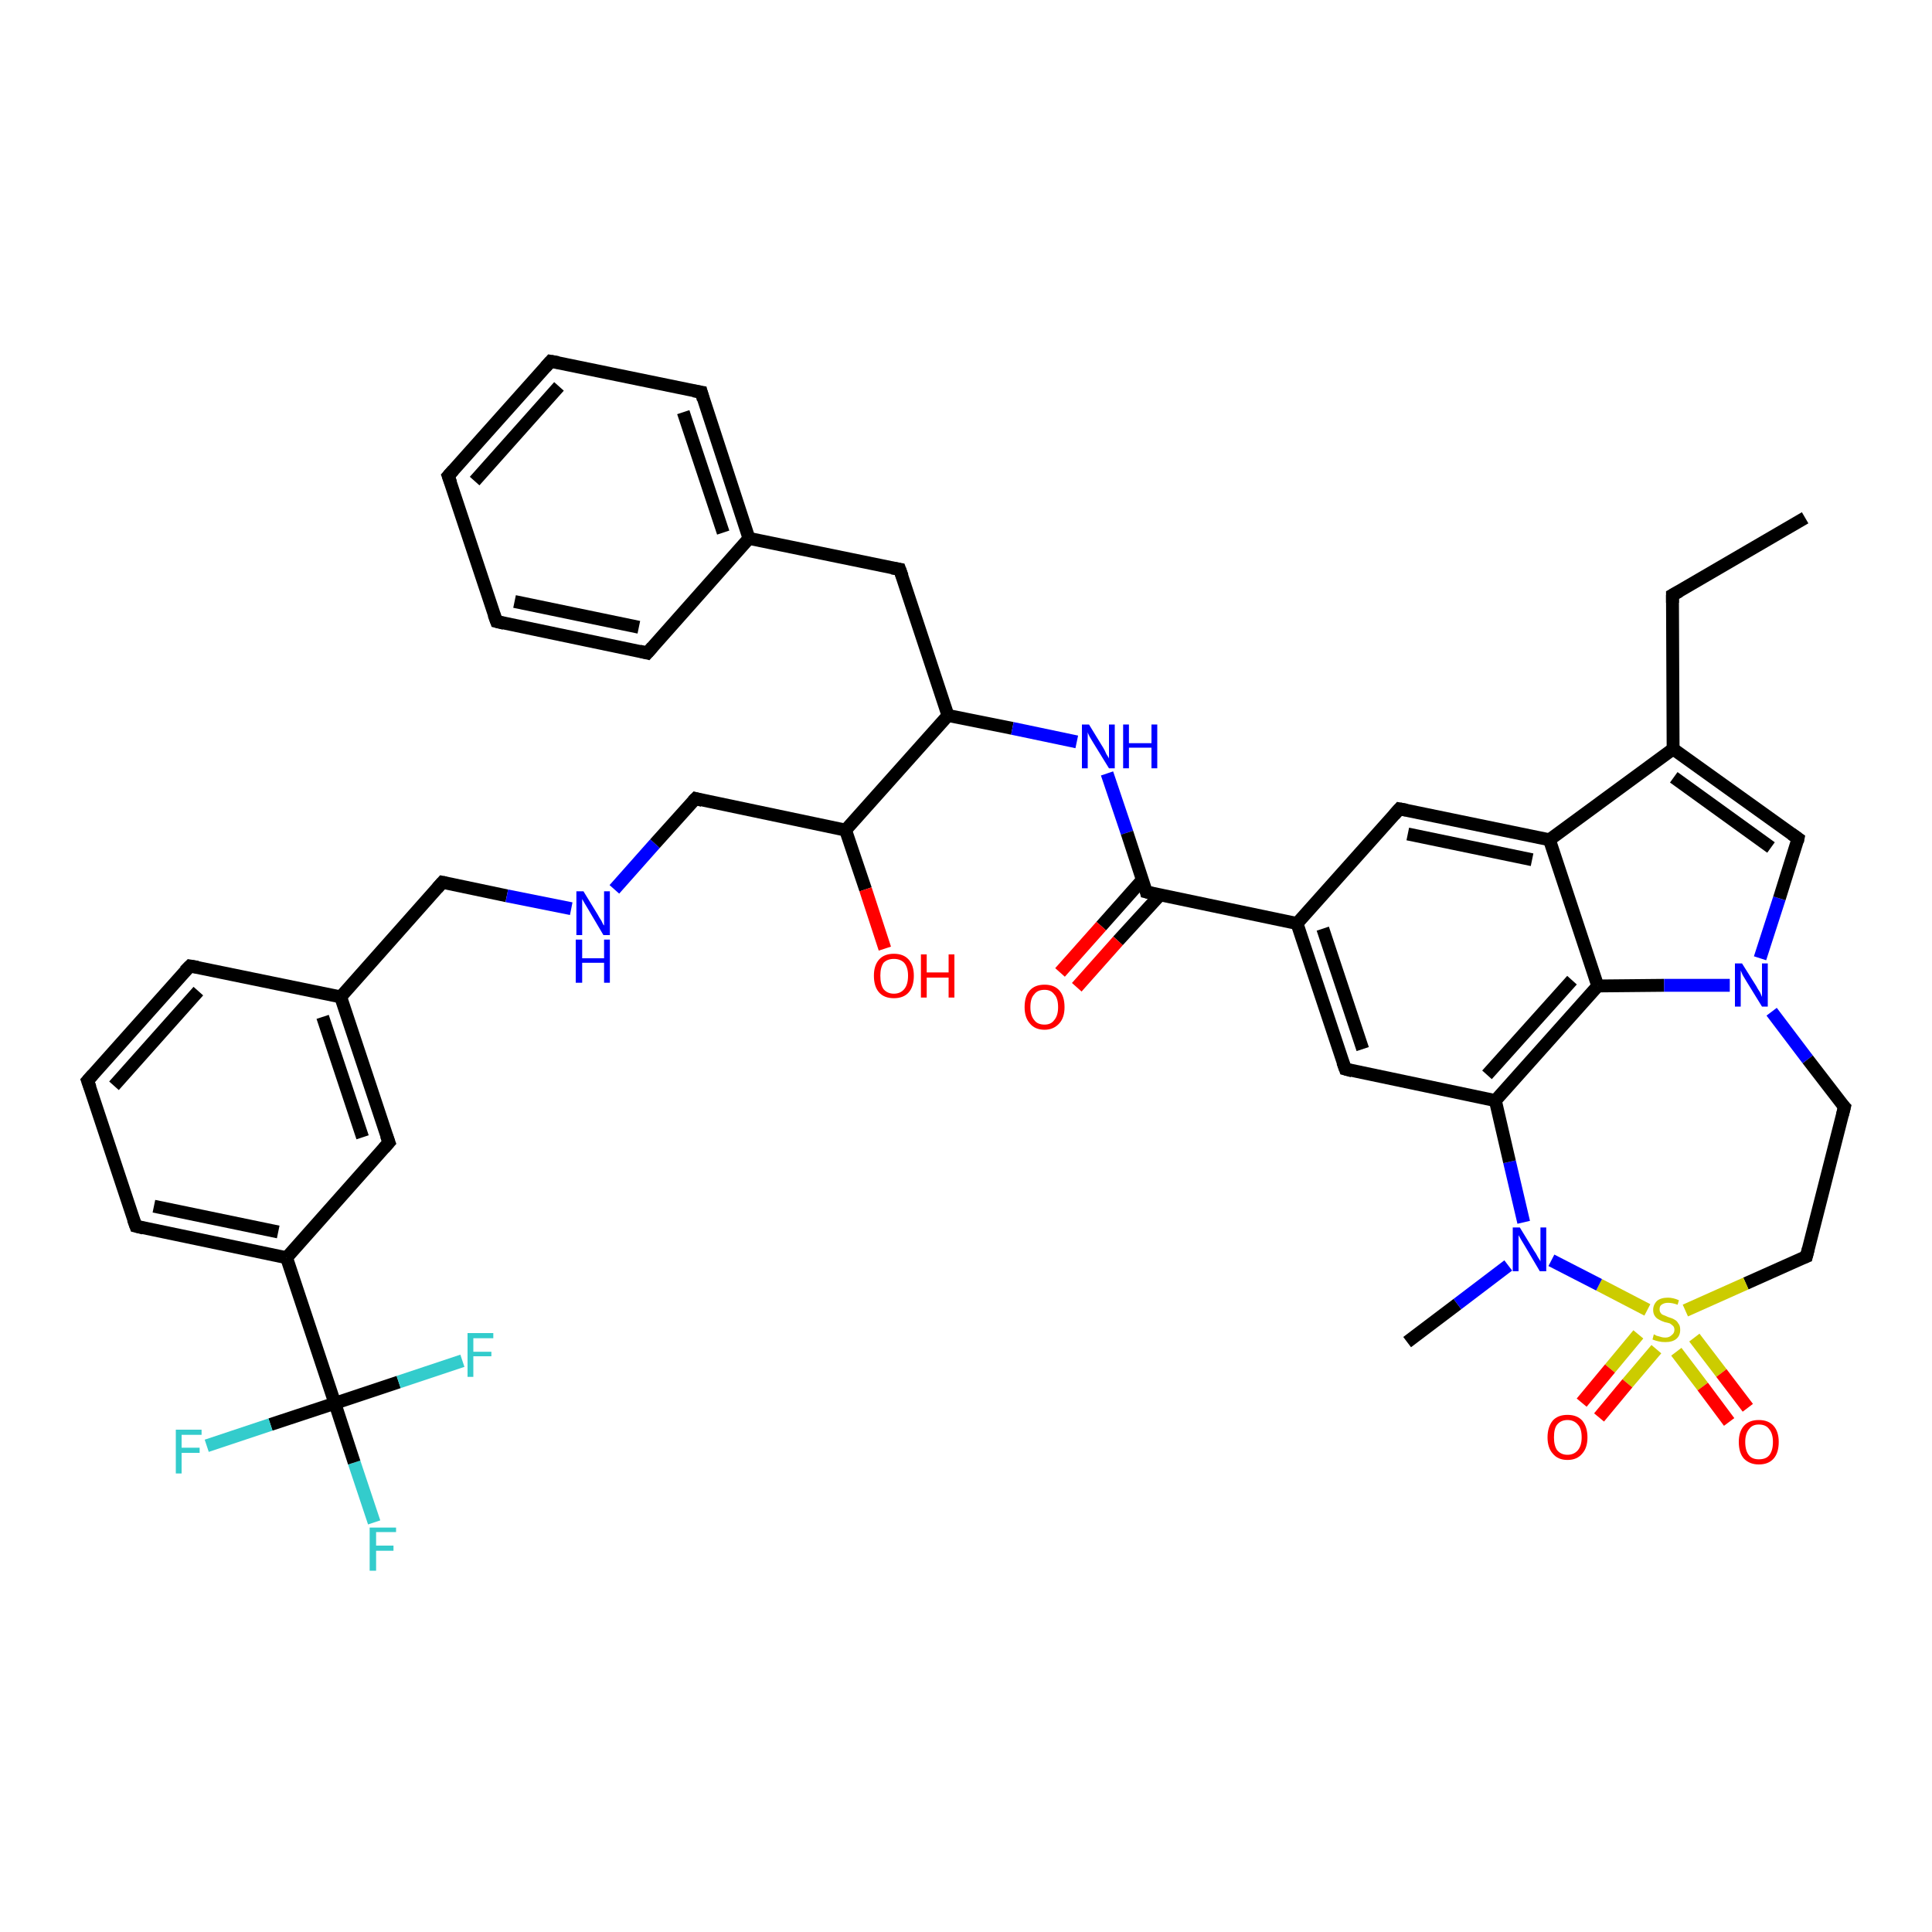 <?xml version='1.0' encoding='iso-8859-1'?>
<svg version='1.1' baseProfile='full'
              xmlns='http://www.w3.org/2000/svg'
                      xmlns:rdkit='http://www.rdkit.org/xml'
                      xmlns:xlink='http://www.w3.org/1999/xlink'
                  xml:space='preserve'
width='300px' height='300px' viewBox='0 0 300 300'>
<!-- END OF HEADER -->
<rect style='opacity:1.0;fill:#FFFFFF;stroke:none' width='300.0' height='300.0' x='0.0' y='0.0'> </rect>
<path class='bond-0 atom-0 atom-1' d='M 58.1,236.4 L 55.0,227.1' style='fill:none;fill-rule:evenodd;stroke:#33CCCC;stroke-width:2.0px;stroke-linecap:butt;stroke-linejoin:miter;stroke-opacity:1' />
<path class='bond-0 atom-0 atom-1' d='M 55.0,227.1 L 52.0,217.9' style='fill:none;fill-rule:evenodd;stroke:#000000;stroke-width:2.0px;stroke-linecap:butt;stroke-linejoin:miter;stroke-opacity:1' />
<path class='bond-1 atom-1 atom-2' d='M 52.0,217.9 L 42.0,221.2' style='fill:none;fill-rule:evenodd;stroke:#000000;stroke-width:2.0px;stroke-linecap:butt;stroke-linejoin:miter;stroke-opacity:1' />
<path class='bond-1 atom-1 atom-2' d='M 42.0,221.2 L 32.1,224.5' style='fill:none;fill-rule:evenodd;stroke:#33CCCC;stroke-width:2.0px;stroke-linecap:butt;stroke-linejoin:miter;stroke-opacity:1' />
<path class='bond-2 atom-1 atom-3' d='M 52.0,217.9 L 61.9,214.6' style='fill:none;fill-rule:evenodd;stroke:#000000;stroke-width:2.0px;stroke-linecap:butt;stroke-linejoin:miter;stroke-opacity:1' />
<path class='bond-2 atom-1 atom-3' d='M 61.9,214.6 L 71.8,211.3' style='fill:none;fill-rule:evenodd;stroke:#33CCCC;stroke-width:2.0px;stroke-linecap:butt;stroke-linejoin:miter;stroke-opacity:1' />
<path class='bond-3 atom-1 atom-4' d='M 52.0,217.9 L 44.5,195.3' style='fill:none;fill-rule:evenodd;stroke:#000000;stroke-width:2.0px;stroke-linecap:butt;stroke-linejoin:miter;stroke-opacity:1' />
<path class='bond-4 atom-4 atom-5' d='M 44.5,195.3 L 21.1,190.4' style='fill:none;fill-rule:evenodd;stroke:#000000;stroke-width:2.0px;stroke-linecap:butt;stroke-linejoin:miter;stroke-opacity:1' />
<path class='bond-4 atom-4 atom-5' d='M 43.2,191.3 L 23.9,187.3' style='fill:none;fill-rule:evenodd;stroke:#000000;stroke-width:2.0px;stroke-linecap:butt;stroke-linejoin:miter;stroke-opacity:1' />
<path class='bond-5 atom-5 atom-6' d='M 21.1,190.4 L 13.6,167.8' style='fill:none;fill-rule:evenodd;stroke:#000000;stroke-width:2.0px;stroke-linecap:butt;stroke-linejoin:miter;stroke-opacity:1' />
<path class='bond-6 atom-6 atom-7' d='M 13.6,167.8 L 29.5,150.0' style='fill:none;fill-rule:evenodd;stroke:#000000;stroke-width:2.0px;stroke-linecap:butt;stroke-linejoin:miter;stroke-opacity:1' />
<path class='bond-6 atom-6 atom-7' d='M 17.7,168.6 L 30.8,153.9' style='fill:none;fill-rule:evenodd;stroke:#000000;stroke-width:2.0px;stroke-linecap:butt;stroke-linejoin:miter;stroke-opacity:1' />
<path class='bond-7 atom-7 atom-8' d='M 29.5,150.0 L 52.9,154.8' style='fill:none;fill-rule:evenodd;stroke:#000000;stroke-width:2.0px;stroke-linecap:butt;stroke-linejoin:miter;stroke-opacity:1' />
<path class='bond-8 atom-8 atom-9' d='M 52.9,154.8 L 60.4,177.4' style='fill:none;fill-rule:evenodd;stroke:#000000;stroke-width:2.0px;stroke-linecap:butt;stroke-linejoin:miter;stroke-opacity:1' />
<path class='bond-8 atom-8 atom-9' d='M 50.1,157.9 L 56.3,176.6' style='fill:none;fill-rule:evenodd;stroke:#000000;stroke-width:2.0px;stroke-linecap:butt;stroke-linejoin:miter;stroke-opacity:1' />
<path class='bond-9 atom-8 atom-10' d='M 52.9,154.8 L 68.7,137.0' style='fill:none;fill-rule:evenodd;stroke:#000000;stroke-width:2.0px;stroke-linecap:butt;stroke-linejoin:miter;stroke-opacity:1' />
<path class='bond-10 atom-10 atom-11' d='M 68.7,137.0 L 78.7,139.1' style='fill:none;fill-rule:evenodd;stroke:#000000;stroke-width:2.0px;stroke-linecap:butt;stroke-linejoin:miter;stroke-opacity:1' />
<path class='bond-10 atom-10 atom-11' d='M 78.7,139.1 L 88.7,141.1' style='fill:none;fill-rule:evenodd;stroke:#0000FF;stroke-width:2.0px;stroke-linecap:butt;stroke-linejoin:miter;stroke-opacity:1' />
<path class='bond-11 atom-11 atom-12' d='M 95.4,138.1 L 101.7,131.0' style='fill:none;fill-rule:evenodd;stroke:#0000FF;stroke-width:2.0px;stroke-linecap:butt;stroke-linejoin:miter;stroke-opacity:1' />
<path class='bond-11 atom-11 atom-12' d='M 101.7,131.0 L 108.0,124.0' style='fill:none;fill-rule:evenodd;stroke:#000000;stroke-width:2.0px;stroke-linecap:butt;stroke-linejoin:miter;stroke-opacity:1' />
<path class='bond-12 atom-12 atom-13' d='M 108.0,124.0 L 131.3,128.9' style='fill:none;fill-rule:evenodd;stroke:#000000;stroke-width:2.0px;stroke-linecap:butt;stroke-linejoin:miter;stroke-opacity:1' />
<path class='bond-13 atom-13 atom-14' d='M 131.3,128.9 L 134.4,138.1' style='fill:none;fill-rule:evenodd;stroke:#000000;stroke-width:2.0px;stroke-linecap:butt;stroke-linejoin:miter;stroke-opacity:1' />
<path class='bond-13 atom-13 atom-14' d='M 134.4,138.1 L 137.4,147.3' style='fill:none;fill-rule:evenodd;stroke:#FF0000;stroke-width:2.0px;stroke-linecap:butt;stroke-linejoin:miter;stroke-opacity:1' />
<path class='bond-14 atom-13 atom-15' d='M 131.3,128.9 L 147.2,111.1' style='fill:none;fill-rule:evenodd;stroke:#000000;stroke-width:2.0px;stroke-linecap:butt;stroke-linejoin:miter;stroke-opacity:1' />
<path class='bond-15 atom-15 atom-16' d='M 147.2,111.1 L 157.2,113.1' style='fill:none;fill-rule:evenodd;stroke:#000000;stroke-width:2.0px;stroke-linecap:butt;stroke-linejoin:miter;stroke-opacity:1' />
<path class='bond-15 atom-15 atom-16' d='M 157.2,113.1 L 167.2,115.2' style='fill:none;fill-rule:evenodd;stroke:#0000FF;stroke-width:2.0px;stroke-linecap:butt;stroke-linejoin:miter;stroke-opacity:1' />
<path class='bond-16 atom-16 atom-17' d='M 171.9,120.1 L 175.0,129.3' style='fill:none;fill-rule:evenodd;stroke:#0000FF;stroke-width:2.0px;stroke-linecap:butt;stroke-linejoin:miter;stroke-opacity:1' />
<path class='bond-16 atom-16 atom-17' d='M 175.0,129.3 L 178.0,138.5' style='fill:none;fill-rule:evenodd;stroke:#000000;stroke-width:2.0px;stroke-linecap:butt;stroke-linejoin:miter;stroke-opacity:1' />
<path class='bond-17 atom-17 atom-18' d='M 177.4,136.6 L 171.0,143.8' style='fill:none;fill-rule:evenodd;stroke:#000000;stroke-width:2.0px;stroke-linecap:butt;stroke-linejoin:miter;stroke-opacity:1' />
<path class='bond-17 atom-17 atom-18' d='M 171.0,143.8 L 164.6,151.0' style='fill:none;fill-rule:evenodd;stroke:#FF0000;stroke-width:2.0px;stroke-linecap:butt;stroke-linejoin:miter;stroke-opacity:1' />
<path class='bond-17 atom-17 atom-18' d='M 180.1,139.0 L 173.6,146.1' style='fill:none;fill-rule:evenodd;stroke:#000000;stroke-width:2.0px;stroke-linecap:butt;stroke-linejoin:miter;stroke-opacity:1' />
<path class='bond-17 atom-17 atom-18' d='M 173.6,146.1 L 167.2,153.3' style='fill:none;fill-rule:evenodd;stroke:#FF0000;stroke-width:2.0px;stroke-linecap:butt;stroke-linejoin:miter;stroke-opacity:1' />
<path class='bond-18 atom-17 atom-19' d='M 178.0,138.5 L 201.4,143.4' style='fill:none;fill-rule:evenodd;stroke:#000000;stroke-width:2.0px;stroke-linecap:butt;stroke-linejoin:miter;stroke-opacity:1' />
<path class='bond-19 atom-19 atom-20' d='M 201.4,143.4 L 208.9,166.0' style='fill:none;fill-rule:evenodd;stroke:#000000;stroke-width:2.0px;stroke-linecap:butt;stroke-linejoin:miter;stroke-opacity:1' />
<path class='bond-19 atom-19 atom-20' d='M 205.4,144.2 L 211.6,162.9' style='fill:none;fill-rule:evenodd;stroke:#000000;stroke-width:2.0px;stroke-linecap:butt;stroke-linejoin:miter;stroke-opacity:1' />
<path class='bond-20 atom-20 atom-21' d='M 208.9,166.0 L 232.2,170.9' style='fill:none;fill-rule:evenodd;stroke:#000000;stroke-width:2.0px;stroke-linecap:butt;stroke-linejoin:miter;stroke-opacity:1' />
<path class='bond-21 atom-21 atom-22' d='M 232.2,170.9 L 248.1,153.1' style='fill:none;fill-rule:evenodd;stroke:#000000;stroke-width:2.0px;stroke-linecap:butt;stroke-linejoin:miter;stroke-opacity:1' />
<path class='bond-21 atom-21 atom-22' d='M 230.9,166.9 L 244.1,152.2' style='fill:none;fill-rule:evenodd;stroke:#000000;stroke-width:2.0px;stroke-linecap:butt;stroke-linejoin:miter;stroke-opacity:1' />
<path class='bond-22 atom-22 atom-23' d='M 248.1,153.1 L 258.4,153.0' style='fill:none;fill-rule:evenodd;stroke:#000000;stroke-width:2.0px;stroke-linecap:butt;stroke-linejoin:miter;stroke-opacity:1' />
<path class='bond-22 atom-22 atom-23' d='M 258.4,153.0 L 268.6,153.0' style='fill:none;fill-rule:evenodd;stroke:#0000FF;stroke-width:2.0px;stroke-linecap:butt;stroke-linejoin:miter;stroke-opacity:1' />
<path class='bond-23 atom-23 atom-24' d='M 273.3,148.8 L 276.3,139.5' style='fill:none;fill-rule:evenodd;stroke:#0000FF;stroke-width:2.0px;stroke-linecap:butt;stroke-linejoin:miter;stroke-opacity:1' />
<path class='bond-23 atom-23 atom-24' d='M 276.3,139.5 L 279.2,130.2' style='fill:none;fill-rule:evenodd;stroke:#000000;stroke-width:2.0px;stroke-linecap:butt;stroke-linejoin:miter;stroke-opacity:1' />
<path class='bond-24 atom-24 atom-25' d='M 279.2,130.2 L 259.8,116.3' style='fill:none;fill-rule:evenodd;stroke:#000000;stroke-width:2.0px;stroke-linecap:butt;stroke-linejoin:miter;stroke-opacity:1' />
<path class='bond-24 atom-24 atom-25' d='M 275.0,131.6 L 259.9,120.7' style='fill:none;fill-rule:evenodd;stroke:#000000;stroke-width:2.0px;stroke-linecap:butt;stroke-linejoin:miter;stroke-opacity:1' />
<path class='bond-25 atom-25 atom-26' d='M 259.8,116.3 L 240.6,130.4' style='fill:none;fill-rule:evenodd;stroke:#000000;stroke-width:2.0px;stroke-linecap:butt;stroke-linejoin:miter;stroke-opacity:1' />
<path class='bond-26 atom-26 atom-27' d='M 240.6,130.4 L 217.3,125.6' style='fill:none;fill-rule:evenodd;stroke:#000000;stroke-width:2.0px;stroke-linecap:butt;stroke-linejoin:miter;stroke-opacity:1' />
<path class='bond-26 atom-26 atom-27' d='M 237.9,133.5 L 218.6,129.5' style='fill:none;fill-rule:evenodd;stroke:#000000;stroke-width:2.0px;stroke-linecap:butt;stroke-linejoin:miter;stroke-opacity:1' />
<path class='bond-27 atom-25 atom-28' d='M 259.8,116.3 L 259.7,92.4' style='fill:none;fill-rule:evenodd;stroke:#000000;stroke-width:2.0px;stroke-linecap:butt;stroke-linejoin:miter;stroke-opacity:1' />
<path class='bond-28 atom-28 atom-29' d='M 259.7,92.4 L 280.3,80.4' style='fill:none;fill-rule:evenodd;stroke:#000000;stroke-width:2.0px;stroke-linecap:butt;stroke-linejoin:miter;stroke-opacity:1' />
<path class='bond-29 atom-23 atom-30' d='M 275.1,157.1 L 280.7,164.5' style='fill:none;fill-rule:evenodd;stroke:#0000FF;stroke-width:2.0px;stroke-linecap:butt;stroke-linejoin:miter;stroke-opacity:1' />
<path class='bond-29 atom-23 atom-30' d='M 280.7,164.5 L 286.4,171.9' style='fill:none;fill-rule:evenodd;stroke:#000000;stroke-width:2.0px;stroke-linecap:butt;stroke-linejoin:miter;stroke-opacity:1' />
<path class='bond-30 atom-30 atom-31' d='M 286.4,171.9 L 280.5,195.1' style='fill:none;fill-rule:evenodd;stroke:#000000;stroke-width:2.0px;stroke-linecap:butt;stroke-linejoin:miter;stroke-opacity:1' />
<path class='bond-31 atom-31 atom-32' d='M 280.5,195.1 L 271.1,199.3' style='fill:none;fill-rule:evenodd;stroke:#000000;stroke-width:2.0px;stroke-linecap:butt;stroke-linejoin:miter;stroke-opacity:1' />
<path class='bond-31 atom-31 atom-32' d='M 271.1,199.3 L 261.7,203.5' style='fill:none;fill-rule:evenodd;stroke:#CCCC00;stroke-width:2.0px;stroke-linecap:butt;stroke-linejoin:miter;stroke-opacity:1' />
<path class='bond-32 atom-32 atom-33' d='M 260.3,209.9 L 264.4,215.3' style='fill:none;fill-rule:evenodd;stroke:#CCCC00;stroke-width:2.0px;stroke-linecap:butt;stroke-linejoin:miter;stroke-opacity:1' />
<path class='bond-32 atom-32 atom-33' d='M 264.4,215.3 L 268.5,220.8' style='fill:none;fill-rule:evenodd;stroke:#FF0000;stroke-width:2.0px;stroke-linecap:butt;stroke-linejoin:miter;stroke-opacity:1' />
<path class='bond-32 atom-32 atom-33' d='M 263.1,207.7 L 267.3,213.2' style='fill:none;fill-rule:evenodd;stroke:#CCCC00;stroke-width:2.0px;stroke-linecap:butt;stroke-linejoin:miter;stroke-opacity:1' />
<path class='bond-32 atom-32 atom-33' d='M 267.3,213.2 L 271.4,218.6' style='fill:none;fill-rule:evenodd;stroke:#FF0000;stroke-width:2.0px;stroke-linecap:butt;stroke-linejoin:miter;stroke-opacity:1' />
<path class='bond-33 atom-32 atom-34' d='M 254.4,207.2 L 250.0,212.5' style='fill:none;fill-rule:evenodd;stroke:#CCCC00;stroke-width:2.0px;stroke-linecap:butt;stroke-linejoin:miter;stroke-opacity:1' />
<path class='bond-33 atom-32 atom-34' d='M 250.0,212.5 L 245.6,217.8' style='fill:none;fill-rule:evenodd;stroke:#FF0000;stroke-width:2.0px;stroke-linecap:butt;stroke-linejoin:miter;stroke-opacity:1' />
<path class='bond-33 atom-32 atom-34' d='M 257.2,209.5 L 252.7,214.8' style='fill:none;fill-rule:evenodd;stroke:#CCCC00;stroke-width:2.0px;stroke-linecap:butt;stroke-linejoin:miter;stroke-opacity:1' />
<path class='bond-33 atom-32 atom-34' d='M 252.7,214.8 L 248.3,220.1' style='fill:none;fill-rule:evenodd;stroke:#FF0000;stroke-width:2.0px;stroke-linecap:butt;stroke-linejoin:miter;stroke-opacity:1' />
<path class='bond-34 atom-32 atom-35' d='M 255.8,203.4 L 248.3,199.5' style='fill:none;fill-rule:evenodd;stroke:#CCCC00;stroke-width:2.0px;stroke-linecap:butt;stroke-linejoin:miter;stroke-opacity:1' />
<path class='bond-34 atom-32 atom-35' d='M 248.3,199.5 L 240.9,195.7' style='fill:none;fill-rule:evenodd;stroke:#0000FF;stroke-width:2.0px;stroke-linecap:butt;stroke-linejoin:miter;stroke-opacity:1' />
<path class='bond-35 atom-35 atom-36' d='M 234.2,196.5 L 226.3,202.5' style='fill:none;fill-rule:evenodd;stroke:#0000FF;stroke-width:2.0px;stroke-linecap:butt;stroke-linejoin:miter;stroke-opacity:1' />
<path class='bond-35 atom-35 atom-36' d='M 226.3,202.5 L 218.5,208.4' style='fill:none;fill-rule:evenodd;stroke:#000000;stroke-width:2.0px;stroke-linecap:butt;stroke-linejoin:miter;stroke-opacity:1' />
<path class='bond-36 atom-15 atom-37' d='M 147.2,111.1 L 139.7,88.4' style='fill:none;fill-rule:evenodd;stroke:#000000;stroke-width:2.0px;stroke-linecap:butt;stroke-linejoin:miter;stroke-opacity:1' />
<path class='bond-37 atom-37 atom-38' d='M 139.7,88.4 L 116.3,83.6' style='fill:none;fill-rule:evenodd;stroke:#000000;stroke-width:2.0px;stroke-linecap:butt;stroke-linejoin:miter;stroke-opacity:1' />
<path class='bond-38 atom-38 atom-39' d='M 116.3,83.6 L 108.9,60.9' style='fill:none;fill-rule:evenodd;stroke:#000000;stroke-width:2.0px;stroke-linecap:butt;stroke-linejoin:miter;stroke-opacity:1' />
<path class='bond-38 atom-38 atom-39' d='M 112.3,82.7 L 106.1,64.0' style='fill:none;fill-rule:evenodd;stroke:#000000;stroke-width:2.0px;stroke-linecap:butt;stroke-linejoin:miter;stroke-opacity:1' />
<path class='bond-39 atom-39 atom-40' d='M 108.9,60.9 L 85.5,56.1' style='fill:none;fill-rule:evenodd;stroke:#000000;stroke-width:2.0px;stroke-linecap:butt;stroke-linejoin:miter;stroke-opacity:1' />
<path class='bond-40 atom-40 atom-41' d='M 85.5,56.1 L 69.6,73.9' style='fill:none;fill-rule:evenodd;stroke:#000000;stroke-width:2.0px;stroke-linecap:butt;stroke-linejoin:miter;stroke-opacity:1' />
<path class='bond-40 atom-40 atom-41' d='M 86.8,60.0 L 73.7,74.7' style='fill:none;fill-rule:evenodd;stroke:#000000;stroke-width:2.0px;stroke-linecap:butt;stroke-linejoin:miter;stroke-opacity:1' />
<path class='bond-41 atom-41 atom-42' d='M 69.6,73.9 L 77.1,96.5' style='fill:none;fill-rule:evenodd;stroke:#000000;stroke-width:2.0px;stroke-linecap:butt;stroke-linejoin:miter;stroke-opacity:1' />
<path class='bond-42 atom-42 atom-43' d='M 77.1,96.5 L 100.5,101.4' style='fill:none;fill-rule:evenodd;stroke:#000000;stroke-width:2.0px;stroke-linecap:butt;stroke-linejoin:miter;stroke-opacity:1' />
<path class='bond-42 atom-42 atom-43' d='M 79.9,93.4 L 99.2,97.4' style='fill:none;fill-rule:evenodd;stroke:#000000;stroke-width:2.0px;stroke-linecap:butt;stroke-linejoin:miter;stroke-opacity:1' />
<path class='bond-43 atom-9 atom-4' d='M 60.4,177.4 L 44.5,195.3' style='fill:none;fill-rule:evenodd;stroke:#000000;stroke-width:2.0px;stroke-linecap:butt;stroke-linejoin:miter;stroke-opacity:1' />
<path class='bond-44 atom-26 atom-22' d='M 240.6,130.4 L 248.1,153.1' style='fill:none;fill-rule:evenodd;stroke:#000000;stroke-width:2.0px;stroke-linecap:butt;stroke-linejoin:miter;stroke-opacity:1' />
<path class='bond-45 atom-27 atom-19' d='M 217.3,125.6 L 201.4,143.4' style='fill:none;fill-rule:evenodd;stroke:#000000;stroke-width:2.0px;stroke-linecap:butt;stroke-linejoin:miter;stroke-opacity:1' />
<path class='bond-46 atom-35 atom-21' d='M 236.6,189.8 L 234.4,180.4' style='fill:none;fill-rule:evenodd;stroke:#0000FF;stroke-width:2.0px;stroke-linecap:butt;stroke-linejoin:miter;stroke-opacity:1' />
<path class='bond-46 atom-35 atom-21' d='M 234.4,180.4 L 232.2,170.9' style='fill:none;fill-rule:evenodd;stroke:#000000;stroke-width:2.0px;stroke-linecap:butt;stroke-linejoin:miter;stroke-opacity:1' />
<path class='bond-47 atom-43 atom-38' d='M 100.5,101.4 L 116.3,83.6' style='fill:none;fill-rule:evenodd;stroke:#000000;stroke-width:2.0px;stroke-linecap:butt;stroke-linejoin:miter;stroke-opacity:1' />
<path d='M 22.3,190.7 L 21.1,190.4 L 20.7,189.3' style='fill:none;stroke:#000000;stroke-width:2.0px;stroke-linecap:butt;stroke-linejoin:miter;stroke-opacity:1;' />
<path d='M 14.0,168.9 L 13.6,167.8 L 14.4,166.9' style='fill:none;stroke:#000000;stroke-width:2.0px;stroke-linecap:butt;stroke-linejoin:miter;stroke-opacity:1;' />
<path d='M 28.7,150.8 L 29.5,150.0 L 30.7,150.2' style='fill:none;stroke:#000000;stroke-width:2.0px;stroke-linecap:butt;stroke-linejoin:miter;stroke-opacity:1;' />
<path d='M 60.0,176.3 L 60.4,177.4 L 59.6,178.3' style='fill:none;stroke:#000000;stroke-width:2.0px;stroke-linecap:butt;stroke-linejoin:miter;stroke-opacity:1;' />
<path d='M 67.9,137.9 L 68.7,137.0 L 69.2,137.1' style='fill:none;stroke:#000000;stroke-width:2.0px;stroke-linecap:butt;stroke-linejoin:miter;stroke-opacity:1;' />
<path d='M 107.6,124.4 L 108.0,124.0 L 109.1,124.3' style='fill:none;stroke:#000000;stroke-width:2.0px;stroke-linecap:butt;stroke-linejoin:miter;stroke-opacity:1;' />
<path d='M 177.9,138.1 L 178.0,138.5 L 179.2,138.8' style='fill:none;stroke:#000000;stroke-width:2.0px;stroke-linecap:butt;stroke-linejoin:miter;stroke-opacity:1;' />
<path d='M 208.5,164.9 L 208.9,166.0 L 210.0,166.3' style='fill:none;stroke:#000000;stroke-width:2.0px;stroke-linecap:butt;stroke-linejoin:miter;stroke-opacity:1;' />
<path d='M 279.1,130.7 L 279.2,130.2 L 278.2,129.5' style='fill:none;stroke:#000000;stroke-width:2.0px;stroke-linecap:butt;stroke-linejoin:miter;stroke-opacity:1;' />
<path d='M 218.4,125.8 L 217.3,125.6 L 216.5,126.5' style='fill:none;stroke:#000000;stroke-width:2.0px;stroke-linecap:butt;stroke-linejoin:miter;stroke-opacity:1;' />
<path d='M 259.7,93.6 L 259.7,92.4 L 260.8,91.8' style='fill:none;stroke:#000000;stroke-width:2.0px;stroke-linecap:butt;stroke-linejoin:miter;stroke-opacity:1;' />
<path d='M 286.1,171.6 L 286.4,171.9 L 286.1,173.1' style='fill:none;stroke:#000000;stroke-width:2.0px;stroke-linecap:butt;stroke-linejoin:miter;stroke-opacity:1;' />
<path d='M 280.8,193.9 L 280.5,195.1 L 280.0,195.3' style='fill:none;stroke:#000000;stroke-width:2.0px;stroke-linecap:butt;stroke-linejoin:miter;stroke-opacity:1;' />
<path d='M 140.1,89.5 L 139.7,88.4 L 138.5,88.2' style='fill:none;stroke:#000000;stroke-width:2.0px;stroke-linecap:butt;stroke-linejoin:miter;stroke-opacity:1;' />
<path d='M 109.2,62.0 L 108.9,60.9 L 107.7,60.7' style='fill:none;stroke:#000000;stroke-width:2.0px;stroke-linecap:butt;stroke-linejoin:miter;stroke-opacity:1;' />
<path d='M 86.7,56.3 L 85.5,56.1 L 84.7,57.0' style='fill:none;stroke:#000000;stroke-width:2.0px;stroke-linecap:butt;stroke-linejoin:miter;stroke-opacity:1;' />
<path d='M 70.4,73.0 L 69.6,73.9 L 70.0,75.0' style='fill:none;stroke:#000000;stroke-width:2.0px;stroke-linecap:butt;stroke-linejoin:miter;stroke-opacity:1;' />
<path d='M 76.7,95.4 L 77.1,96.5 L 78.3,96.8' style='fill:none;stroke:#000000;stroke-width:2.0px;stroke-linecap:butt;stroke-linejoin:miter;stroke-opacity:1;' />
<path d='M 99.3,101.1 L 100.5,101.4 L 101.3,100.5' style='fill:none;stroke:#000000;stroke-width:2.0px;stroke-linecap:butt;stroke-linejoin:miter;stroke-opacity:1;' />
<path class='atom-0' d='M 57.4 237.2
L 61.5 237.2
L 61.5 237.9
L 58.4 237.9
L 58.4 240.0
L 61.1 240.0
L 61.1 240.8
L 58.4 240.8
L 58.4 243.9
L 57.4 243.9
L 57.4 237.2
' fill='#33CCCC'/>
<path class='atom-2' d='M 27.3 222.0
L 31.3 222.0
L 31.3 222.8
L 28.2 222.8
L 28.2 224.8
L 31.0 224.8
L 31.0 225.6
L 28.2 225.6
L 28.2 228.8
L 27.3 228.8
L 27.3 222.0
' fill='#33CCCC'/>
<path class='atom-3' d='M 72.6 207.0
L 76.6 207.0
L 76.6 207.8
L 73.5 207.8
L 73.5 209.9
L 76.3 209.9
L 76.3 210.6
L 73.5 210.6
L 73.5 213.8
L 72.6 213.8
L 72.6 207.0
' fill='#33CCCC'/>
<path class='atom-11' d='M 90.6 138.4
L 92.8 142.0
Q 93.0 142.4, 93.4 143.0
Q 93.7 143.7, 93.8 143.7
L 93.8 138.4
L 94.7 138.4
L 94.7 145.2
L 93.7 145.2
L 91.4 141.3
Q 91.1 140.8, 90.8 140.3
Q 90.5 139.8, 90.4 139.6
L 90.4 145.2
L 89.5 145.2
L 89.5 138.4
L 90.6 138.4
' fill='#0000FF'/>
<path class='atom-11' d='M 89.4 145.9
L 90.4 145.9
L 90.4 148.8
L 93.8 148.8
L 93.8 145.9
L 94.7 145.9
L 94.7 152.6
L 93.8 152.6
L 93.8 149.5
L 90.4 149.5
L 90.4 152.6
L 89.4 152.6
L 89.4 145.9
' fill='#0000FF'/>
<path class='atom-14' d='M 135.7 151.5
Q 135.7 149.9, 136.5 149.0
Q 137.3 148.1, 138.8 148.1
Q 140.3 148.1, 141.1 149.0
Q 141.9 149.9, 141.9 151.5
Q 141.9 153.2, 141.1 154.1
Q 140.3 155.0, 138.8 155.0
Q 137.3 155.0, 136.5 154.1
Q 135.7 153.2, 135.7 151.5
M 138.8 154.3
Q 139.8 154.3, 140.4 153.6
Q 141.0 152.9, 141.0 151.5
Q 141.0 150.2, 140.4 149.5
Q 139.8 148.9, 138.8 148.9
Q 137.8 148.9, 137.2 149.5
Q 136.7 150.2, 136.7 151.5
Q 136.7 152.9, 137.2 153.6
Q 137.8 154.3, 138.8 154.3
' fill='#FF0000'/>
<path class='atom-14' d='M 143.0 148.2
L 143.9 148.2
L 143.9 151.0
L 147.3 151.0
L 147.3 148.2
L 148.2 148.2
L 148.2 154.9
L 147.3 154.9
L 147.3 151.8
L 143.9 151.8
L 143.9 154.9
L 143.0 154.9
L 143.0 148.2
' fill='#FF0000'/>
<path class='atom-16' d='M 169.1 112.5
L 171.3 116.1
Q 171.5 116.4, 171.8 117.1
Q 172.2 117.7, 172.2 117.8
L 172.2 112.5
L 173.1 112.5
L 173.1 119.3
L 172.2 119.3
L 169.8 115.4
Q 169.5 114.9, 169.2 114.4
Q 168.9 113.8, 168.9 113.7
L 168.9 119.3
L 168.0 119.3
L 168.0 112.5
L 169.1 112.5
' fill='#0000FF'/>
<path class='atom-16' d='M 174.4 112.5
L 175.3 112.5
L 175.3 115.4
L 178.8 115.4
L 178.8 112.5
L 179.7 112.5
L 179.7 119.3
L 178.8 119.3
L 178.8 116.1
L 175.3 116.1
L 175.3 119.3
L 174.4 119.3
L 174.4 112.5
' fill='#0000FF'/>
<path class='atom-18' d='M 159.1 156.4
Q 159.1 154.7, 159.9 153.8
Q 160.7 152.9, 162.2 152.9
Q 163.7 152.9, 164.5 153.8
Q 165.3 154.7, 165.3 156.4
Q 165.3 158.0, 164.5 158.9
Q 163.6 159.9, 162.2 159.9
Q 160.7 159.9, 159.9 158.9
Q 159.1 158.0, 159.1 156.4
M 162.2 159.1
Q 163.2 159.1, 163.7 158.4
Q 164.3 157.7, 164.3 156.4
Q 164.3 155.0, 163.7 154.4
Q 163.2 153.7, 162.2 153.7
Q 161.1 153.7, 160.6 154.4
Q 160.0 155.0, 160.0 156.4
Q 160.0 157.7, 160.6 158.4
Q 161.1 159.1, 162.2 159.1
' fill='#FF0000'/>
<path class='atom-23' d='M 270.5 149.6
L 272.7 153.1
Q 272.9 153.5, 273.3 154.1
Q 273.6 154.8, 273.6 154.8
L 273.6 149.6
L 274.5 149.6
L 274.5 156.3
L 273.6 156.3
L 271.2 152.4
Q 270.9 151.9, 270.6 151.4
Q 270.4 150.9, 270.3 150.7
L 270.3 156.3
L 269.4 156.3
L 269.4 149.6
L 270.5 149.6
' fill='#0000FF'/>
<path class='atom-32' d='M 256.8 207.2
Q 256.9 207.2, 257.2 207.4
Q 257.5 207.5, 257.9 207.6
Q 258.2 207.7, 258.6 207.7
Q 259.2 207.7, 259.6 207.3
Q 260.0 207.0, 260.0 206.5
Q 260.0 206.1, 259.8 205.9
Q 259.6 205.7, 259.3 205.5
Q 259.0 205.4, 258.5 205.3
Q 257.9 205.1, 257.6 204.9
Q 257.2 204.7, 257.0 204.4
Q 256.7 204.0, 256.7 203.4
Q 256.7 202.6, 257.3 202.0
Q 257.9 201.5, 259.0 201.5
Q 259.8 201.5, 260.7 201.9
L 260.5 202.6
Q 259.7 202.3, 259.0 202.3
Q 258.4 202.3, 258.0 202.6
Q 257.7 202.8, 257.7 203.3
Q 257.7 203.7, 257.9 203.9
Q 258.0 204.1, 258.3 204.2
Q 258.6 204.3, 259.0 204.5
Q 259.7 204.7, 260.0 204.9
Q 260.4 205.1, 260.6 205.5
Q 260.9 205.8, 260.9 206.5
Q 260.9 207.4, 260.3 207.9
Q 259.7 208.4, 258.6 208.4
Q 258.0 208.4, 257.6 208.3
Q 257.1 208.2, 256.6 208.0
L 256.8 207.2
' fill='#CCCC00'/>
<path class='atom-33' d='M 270.0 223.9
Q 270.0 222.3, 270.8 221.4
Q 271.6 220.5, 273.1 220.5
Q 274.6 220.5, 275.4 221.4
Q 276.2 222.3, 276.2 223.9
Q 276.2 225.6, 275.4 226.5
Q 274.6 227.4, 273.1 227.4
Q 271.7 227.4, 270.8 226.5
Q 270.0 225.6, 270.0 223.9
M 273.1 226.6
Q 274.2 226.6, 274.7 226.0
Q 275.3 225.3, 275.3 223.9
Q 275.3 222.6, 274.7 221.9
Q 274.2 221.2, 273.1 221.2
Q 272.1 221.2, 271.6 221.9
Q 271.0 222.6, 271.0 223.9
Q 271.0 225.3, 271.6 226.0
Q 272.1 226.6, 273.1 226.6
' fill='#FF0000'/>
<path class='atom-34' d='M 240.3 223.2
Q 240.3 221.6, 241.1 220.6
Q 241.9 219.7, 243.4 219.7
Q 244.9 219.7, 245.7 220.6
Q 246.5 221.6, 246.5 223.2
Q 246.5 224.8, 245.7 225.7
Q 244.9 226.7, 243.4 226.7
Q 241.9 226.7, 241.1 225.7
Q 240.3 224.8, 240.3 223.2
M 243.4 225.9
Q 244.4 225.9, 245.0 225.2
Q 245.6 224.5, 245.6 223.2
Q 245.6 221.8, 245.0 221.2
Q 244.4 220.5, 243.4 220.5
Q 242.4 220.5, 241.8 221.2
Q 241.3 221.8, 241.3 223.2
Q 241.3 224.5, 241.8 225.2
Q 242.4 225.9, 243.4 225.9
' fill='#FF0000'/>
<path class='atom-35' d='M 236.0 190.6
L 238.2 194.2
Q 238.5 194.6, 238.8 195.2
Q 239.2 195.8, 239.2 195.9
L 239.2 190.6
L 240.1 190.6
L 240.1 197.4
L 239.1 197.4
L 236.8 193.5
Q 236.5 193.0, 236.2 192.5
Q 235.9 192.0, 235.8 191.8
L 235.8 197.4
L 234.9 197.4
L 234.9 190.6
L 236.0 190.6
' fill='#0000FF'/>
</svg>
